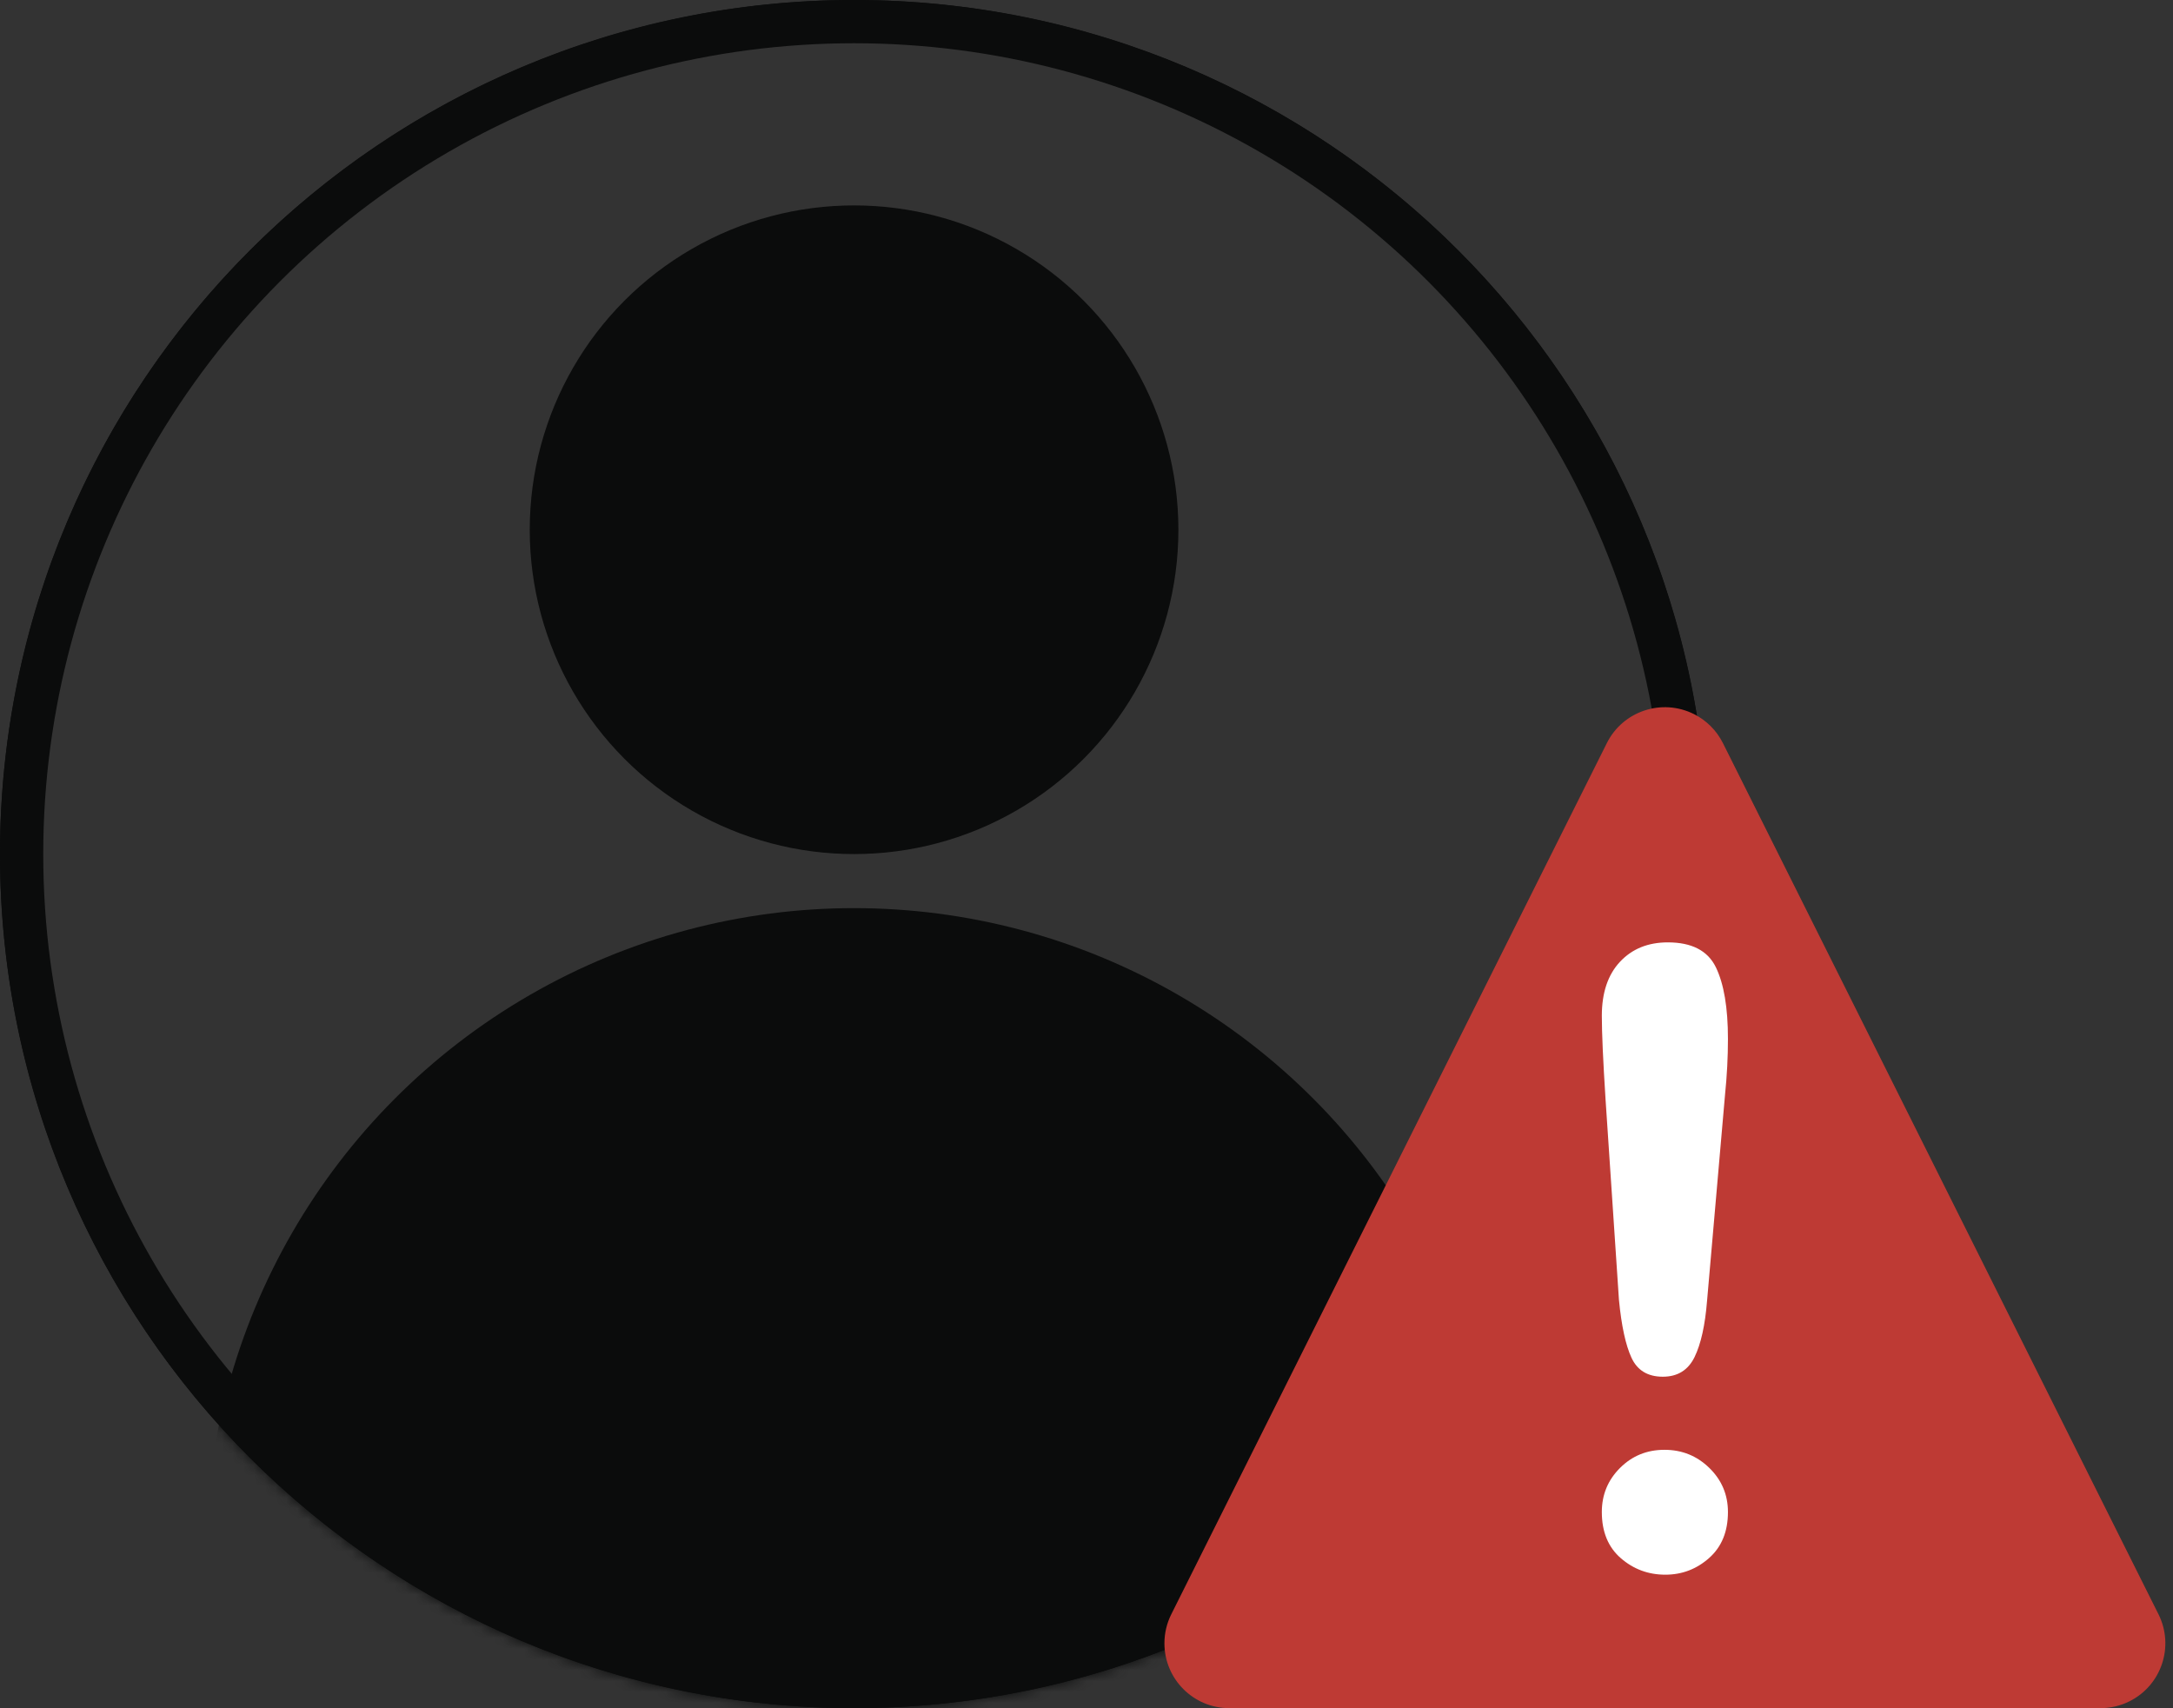 <?xml version="1.0" encoding="UTF-8"?>
<svg width="201px" height="158px" viewBox="0 0 201 158" version="1.1" xmlns="http://www.w3.org/2000/svg" xmlns:xlink="http://www.w3.org/1999/xlink">
    <rect x="0" y="0" width="201" height="158" fill="#333333" stroke="none"/>
    <title>Avatar-warning</title>
    <defs>
        <circle id="path-1" cx="79" cy="79" r="79"></circle>
    </defs>
    <g id="Avatar-warning" stroke="none" stroke-width="1" fill="none" fill-rule="evenodd">
        <g id="Shapes">
            <g id="Mask-2">
                <mask id="mask-2" fill="white">
                    <use xlink:href="#path-1"></use>
                </mask>
                <circle stroke="#0B0C0C" stroke-width="4" cx="79" cy="79" r="77"></circle>
                <circle id="Shoulders" fill="#0B0C0C" mask="url(#mask-2)" cx="79" cy="144" r="60"></circle>
            </g>
            <path d="M79,0 C122.63,0 158,35.37 158,79 C158,122.63 122.63,158 79,158 C35.37,158 0,122.63 0,79 C0,35.37 35.37,0 79,0 Z M79,3 C37.026,3 3,37.026 3,79 C3,120.974 37.026,155 79,155 C120.974,155 155,120.974 155,79 C155,37.026 120.974,3 79,3 Z" id="Combined-Shape" fill="#0B0C0C"></path>
            <circle id="head" fill="#0B0C0C" cx="79" cy="49" r="30"></circle>
        </g>
        <g id="warning" transform="translate(104, 58)">
            <path d="M55.367,10.733 L95.658,91.317 C97.14,94.281 95.939,97.885 92.975,99.367 C92.142,99.783 91.223,100 90.292,100 L9.708,100 C6.394,100 3.708,97.314 3.708,94 C3.708,93.069 3.925,92.15 4.342,91.317 L44.633,10.733 C46.115,7.769 49.719,6.568 52.683,8.05 C53.844,8.63 54.786,9.572 55.367,10.733 Z" id="Triangle" fill="#BE3A34"></path>
            <path d="M49.807,69.343 C51.172,69.343 52.15,68.738 52.743,67.528 C53.335,66.317 53.721,64.579 53.902,62.312 L53.902,62.312 L55.563,43.267 C55.743,41.516 55.833,39.79 55.833,38.091 C55.833,35.206 55.46,32.998 54.713,31.465 C53.966,29.933 52.485,29.167 50.27,29.167 C48.442,29.167 46.967,29.765 45.847,30.963 C44.727,32.161 44.167,33.828 44.167,35.966 C44.167,37.537 44.283,40.125 44.514,43.731 L44.514,43.731 L45.751,62.235 C45.982,64.63 46.369,66.414 46.909,67.586 C47.45,68.757 48.416,69.343 49.807,69.343 Z M50.039,87.655 C51.584,87.655 52.936,87.139 54.095,86.109 C55.254,85.079 55.833,83.663 55.833,81.86 C55.833,80.263 55.26,78.905 54.114,77.784 C52.968,76.664 51.584,76.104 49.961,76.104 C48.339,76.104 46.967,76.664 45.847,77.784 C44.727,78.905 44.167,80.263 44.167,81.86 C44.167,83.688 44.753,85.111 45.924,86.129 C47.096,87.146 48.468,87.655 50.039,87.655 Z" id="!" fill="#FFFFFF" fill-rule="nonzero"></path>
        </g>
    </g>
</svg>